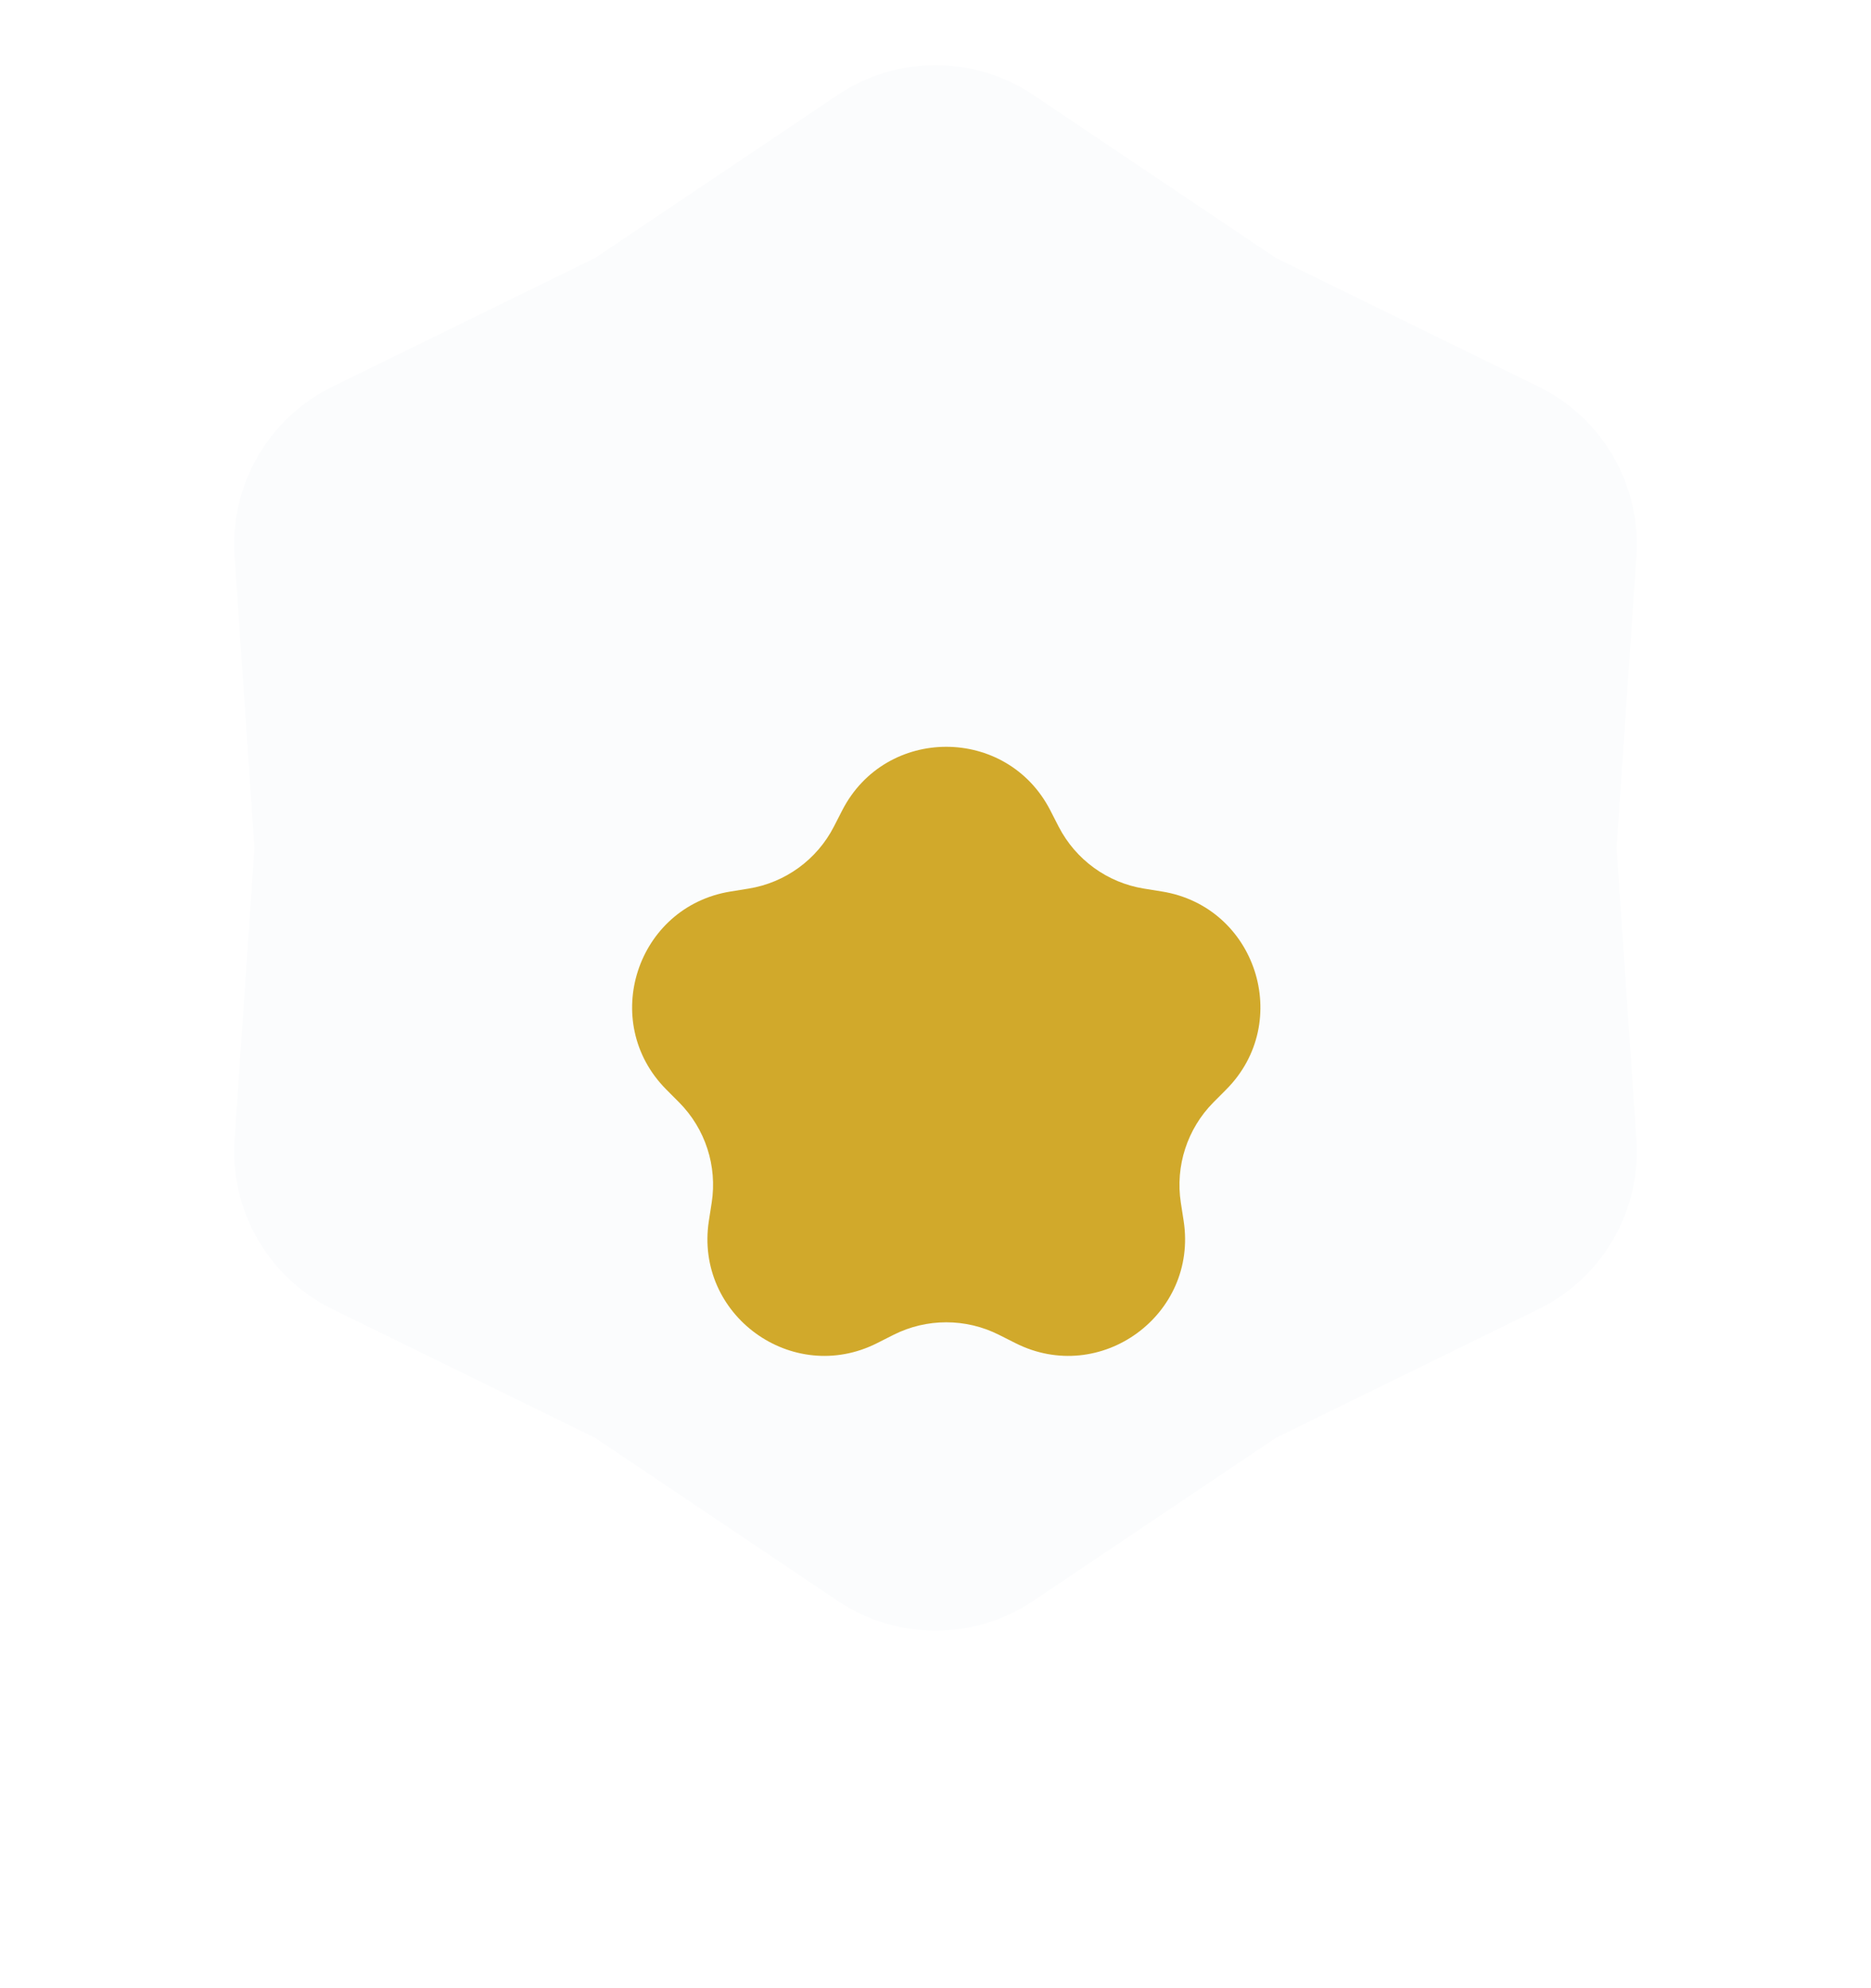 <svg width="32" height="34" viewBox="0 0 32 34" fill="none" xmlns="http://www.w3.org/2000/svg">
<path d="M14.327 1.624C15.339 0.944 16.661 0.944 17.673 1.624L21.824 4.413L26.315 6.613C27.409 7.149 28.07 8.295 27.988 9.511L27.648 14.5L27.988 19.489C28.07 20.705 27.409 21.851 26.315 22.387L21.824 24.587L17.673 27.376C16.661 28.056 15.339 28.056 14.327 27.376L10.176 24.587L5.685 22.387C4.591 21.851 3.93 20.705 4.012 19.489L4.352 14.5L4.012 9.511C3.93 8.295 4.591 7.149 5.685 6.613L10.176 4.413L14.327 1.624Z" fill="#FBFCFD"/>
<g filter="url(#filter0_d_22_87)">
<path d="M14.405 9.857C15.149 8.409 17.219 8.409 17.963 9.857L18.106 10.136C18.397 10.701 18.938 11.095 19.566 11.196L19.875 11.246C21.482 11.506 22.121 13.475 20.974 14.63L20.753 14.852C20.306 15.303 20.099 15.94 20.196 16.568L20.244 16.877C20.493 18.486 18.819 19.703 17.366 18.968L17.086 18.827C16.519 18.541 15.849 18.541 15.282 18.827L15.003 18.968C13.55 19.703 11.875 18.486 12.124 16.877L12.172 16.568C12.27 15.94 12.063 15.303 11.615 14.852L11.394 14.63C10.247 13.475 10.887 11.506 12.494 11.246L12.803 11.196C13.43 11.095 13.972 10.701 14.262 10.136L14.405 9.857Z" fill="#D1A92B"/>
</g>
<defs>
<filter id="filter0_d_22_87" x="0.811" y="2.771" width="30.746" height="30.416" filterUnits="userSpaceOnUse" color-interpolation-filters="sRGB">
<feFlood flood-opacity="0" result="BackgroundImageFix"/>
<feColorMatrix in="SourceAlpha" type="matrix" values="0 0 0 0 0 0 0 0 0 0 0 0 0 0 0 0 0 0 127 0" result="hardAlpha"/>
<feOffset dy="4"/>
<feGaussianBlur stdDeviation="5"/>
<feComposite in2="hardAlpha" operator="out"/>
<feColorMatrix type="matrix" values="0 0 0 0 0.82 0 0 0 0 0.663 0 0 0 0 0.169 0 0 0 0.48 0"/>
<feBlend mode="normal" in2="BackgroundImageFix" result="effect1_dropShadow_22_87"/>
<feBlend mode="normal" in="SourceGraphic" in2="effect1_dropShadow_22_87" result="shape"/>
</filter>
</defs>
</svg>
